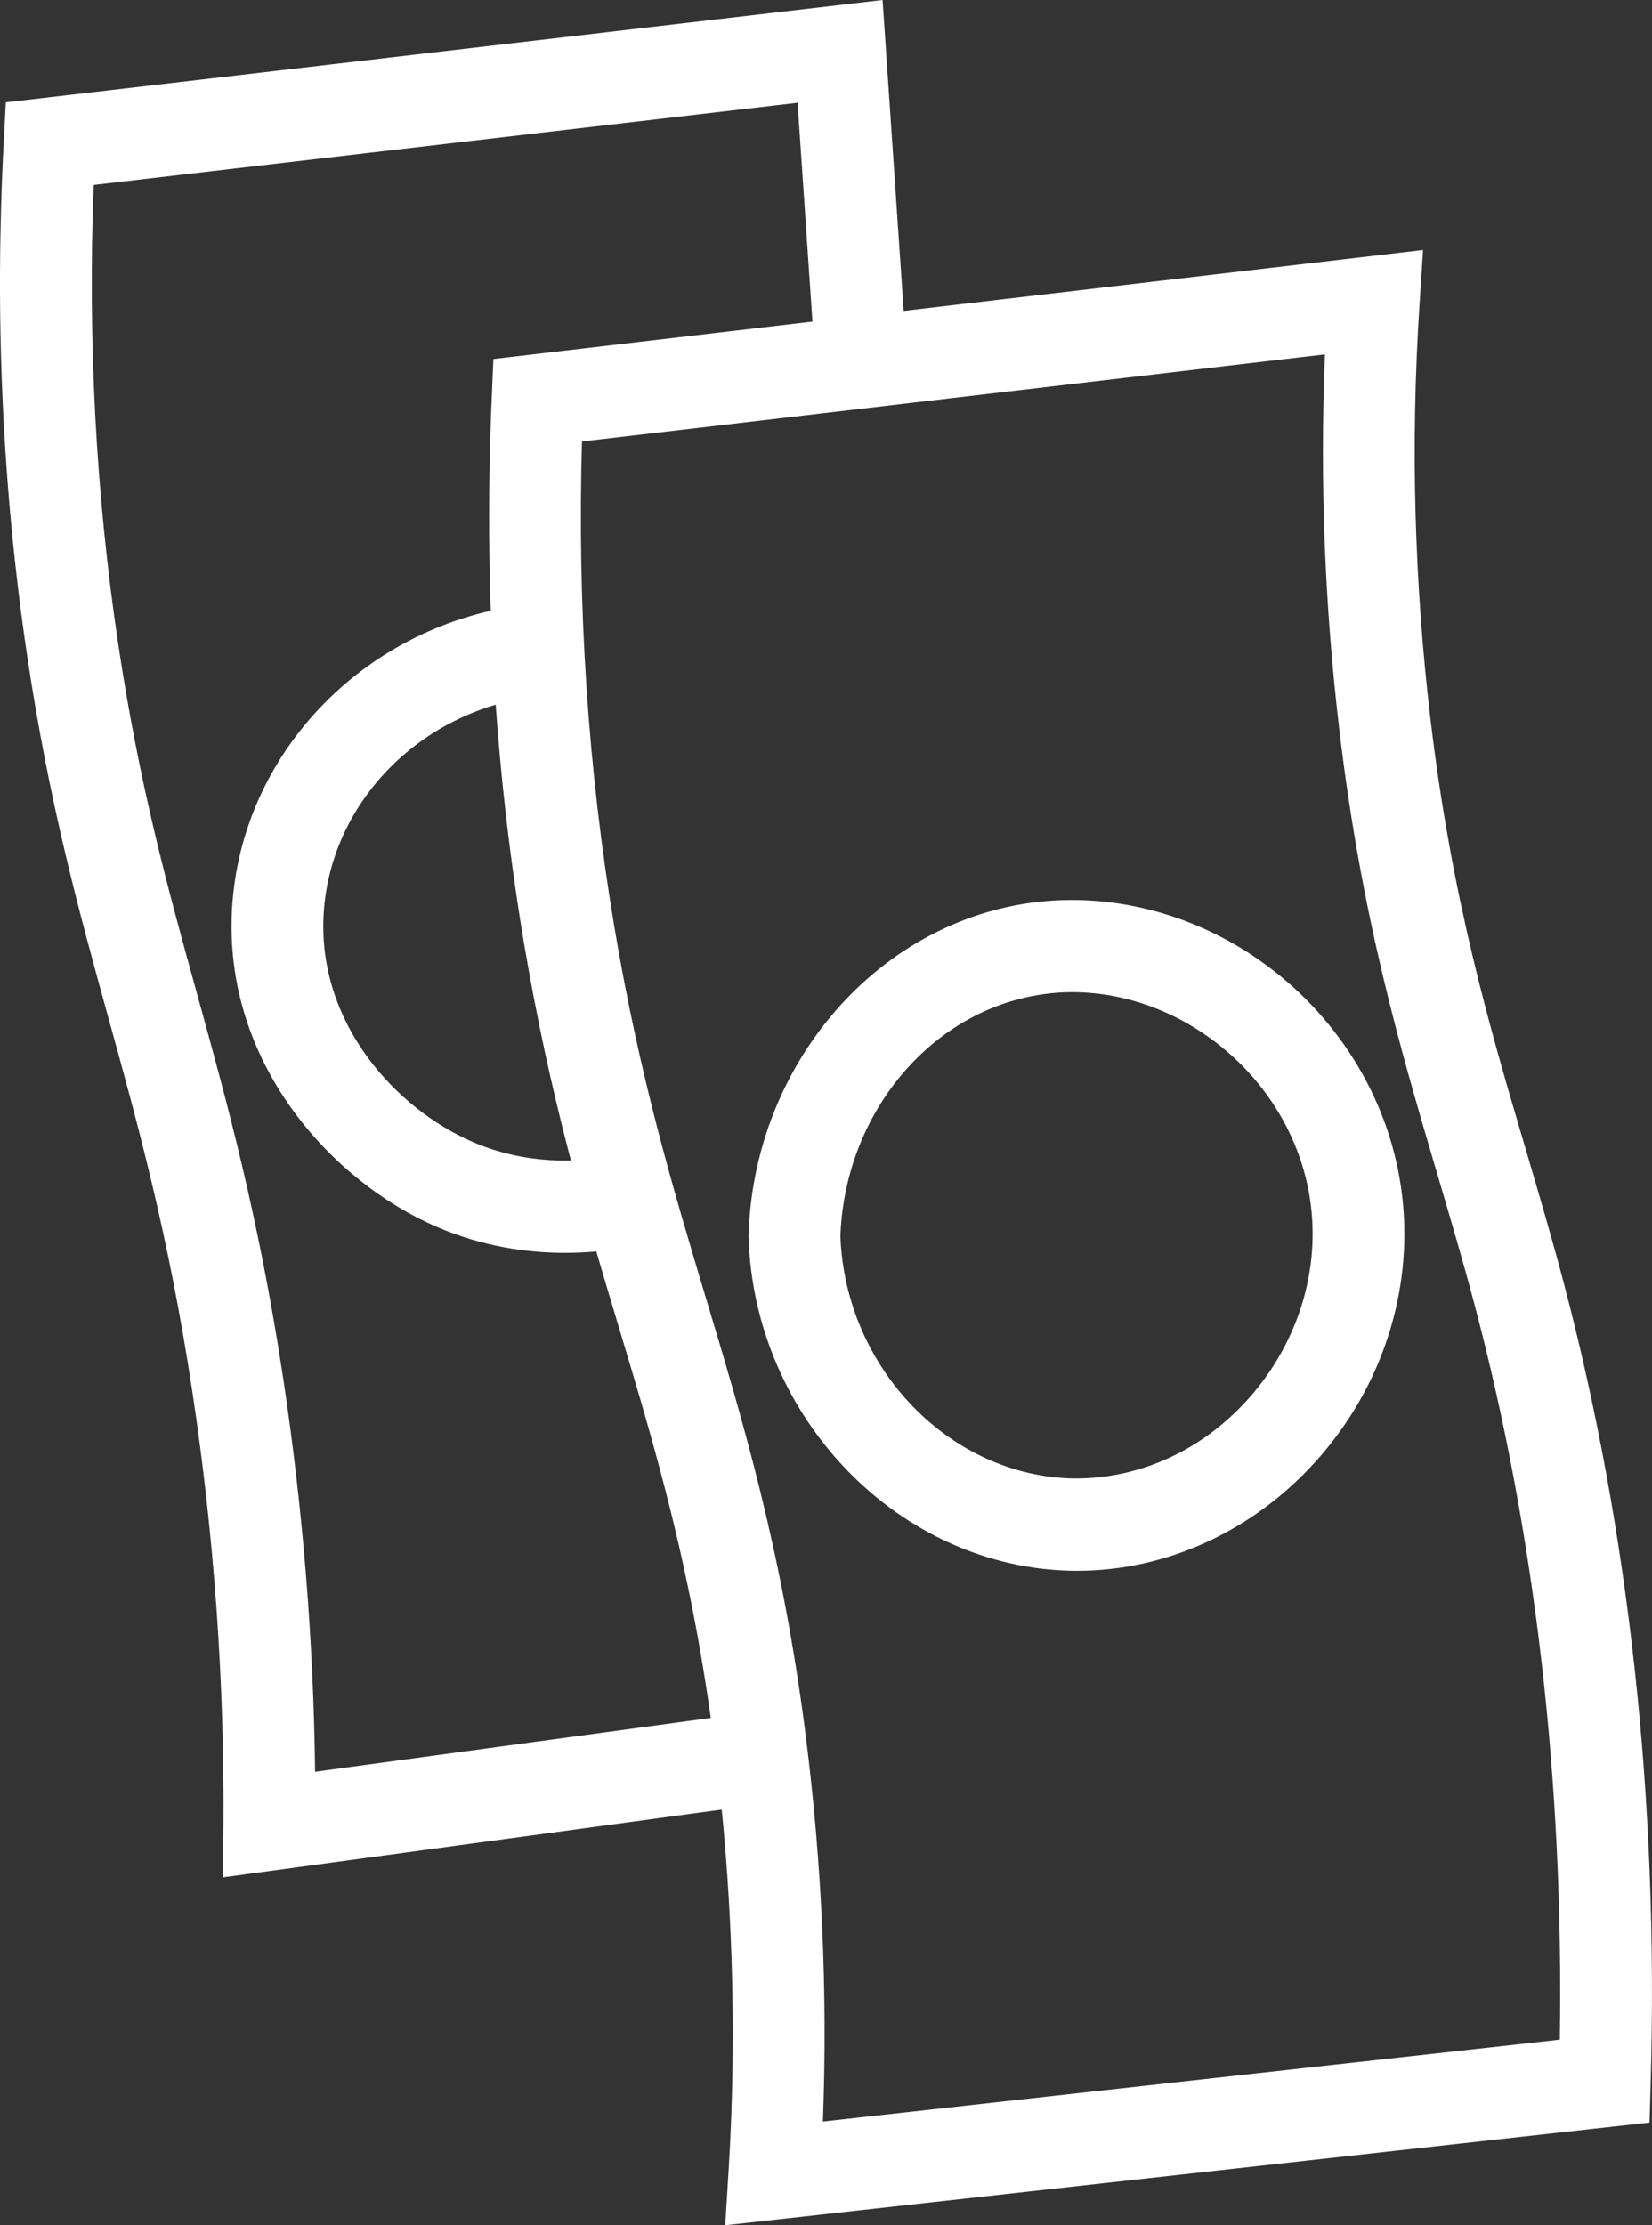 <svg width="49" height="66" viewBox="0 0 49 66" fill="none" xmlns="http://www.w3.org/2000/svg">
<rect x="0" y="0" width="49" height="66" fill="#333333" stroke="none"/>
<path d="M21.511 66L21.611 64.377C21.867 60.204 21.727 55.975 21.197 51.808C20.535 46.618 19.465 43.056 18.332 39.286C17.339 35.983 16.312 32.566 15.533 27.918C14.665 22.733 14.346 17.313 14.585 11.811L14.635 10.648L42.209 7.415L42.103 9.053C41.836 13.151 41.948 17.296 42.434 21.371C43.071 26.7 44.178 30.446 45.249 34.069C45.636 35.38 46.019 36.678 46.376 38.028C48.328 45.413 49.198 53.399 48.961 61.763L48.927 62.954L21.511 66ZM17.262 13.094C17.121 18.004 17.442 22.833 18.218 27.464C18.968 31.941 19.968 35.273 20.937 38.495C22.053 42.206 23.206 46.045 23.896 51.46C24.38 55.259 24.552 59.108 24.408 62.924L46.266 60.496C46.384 52.829 45.538 45.512 43.746 38.731C43.395 37.406 43.019 36.134 42.639 34.849C41.536 31.115 40.395 27.255 39.732 21.697C39.29 17.996 39.145 14.242 39.299 10.511L17.262 13.094Z" fill="white"/>
<path d="M6.617 55.681L6.628 54.105C6.658 49.845 6.349 45.544 5.712 41.322C5.013 36.688 4.102 33.392 3.22 30.206C2.353 27.07 1.456 23.827 0.802 19.427C0.069 14.492 -0.163 9.365 0.112 4.187L0.173 3.036L26.178 0L26.867 10.153L24.152 10.34L23.657 3.049L2.778 5.486C2.602 10.086 2.842 14.636 3.495 19.024C4.124 23.256 4.958 26.276 5.843 29.472C6.746 32.737 7.68 36.115 8.404 40.91C8.984 44.756 9.3 48.664 9.346 52.549L22.28 50.791L22.645 53.503L6.617 55.681Z" fill="white"/>
<path d="M31.956 46.589C31.918 46.589 31.881 46.589 31.843 46.589C26.701 46.522 22.377 42.093 22.204 36.714L22.203 36.671L22.204 36.628C22.347 31.84 25.657 27.732 30.074 26.861C32.617 26.361 35.339 26.997 37.541 28.613C39.801 30.27 41.277 32.775 41.591 35.484C41.918 38.298 40.988 41.159 39.04 43.33C37.179 45.406 34.602 46.589 31.956 46.589ZM24.927 36.668C25.074 40.586 28.184 43.804 31.877 43.852C33.813 43.859 35.654 43.017 37.018 41.498C38.442 39.911 39.123 37.835 38.888 35.803C38.661 33.846 37.585 32.032 35.936 30.823C34.346 29.655 32.398 29.187 30.599 29.547C27.428 30.171 25.05 33.162 24.927 36.668Z" fill="white"/>
<path d="M16.764 37.159C15.629 37.159 14.31 36.972 12.954 36.388C9.835 35.045 6.606 31.511 6.884 26.924C7.158 22.38 10.748 18.609 15.419 17.956L15.794 20.666C12.402 21.14 9.798 23.842 9.601 27.09C9.403 30.355 11.756 32.895 14.027 33.873C15.608 34.555 17.148 34.478 18.159 34.297L18.639 36.99C18.109 37.085 17.473 37.159 16.764 37.159Z" fill="white"/>
</svg>
